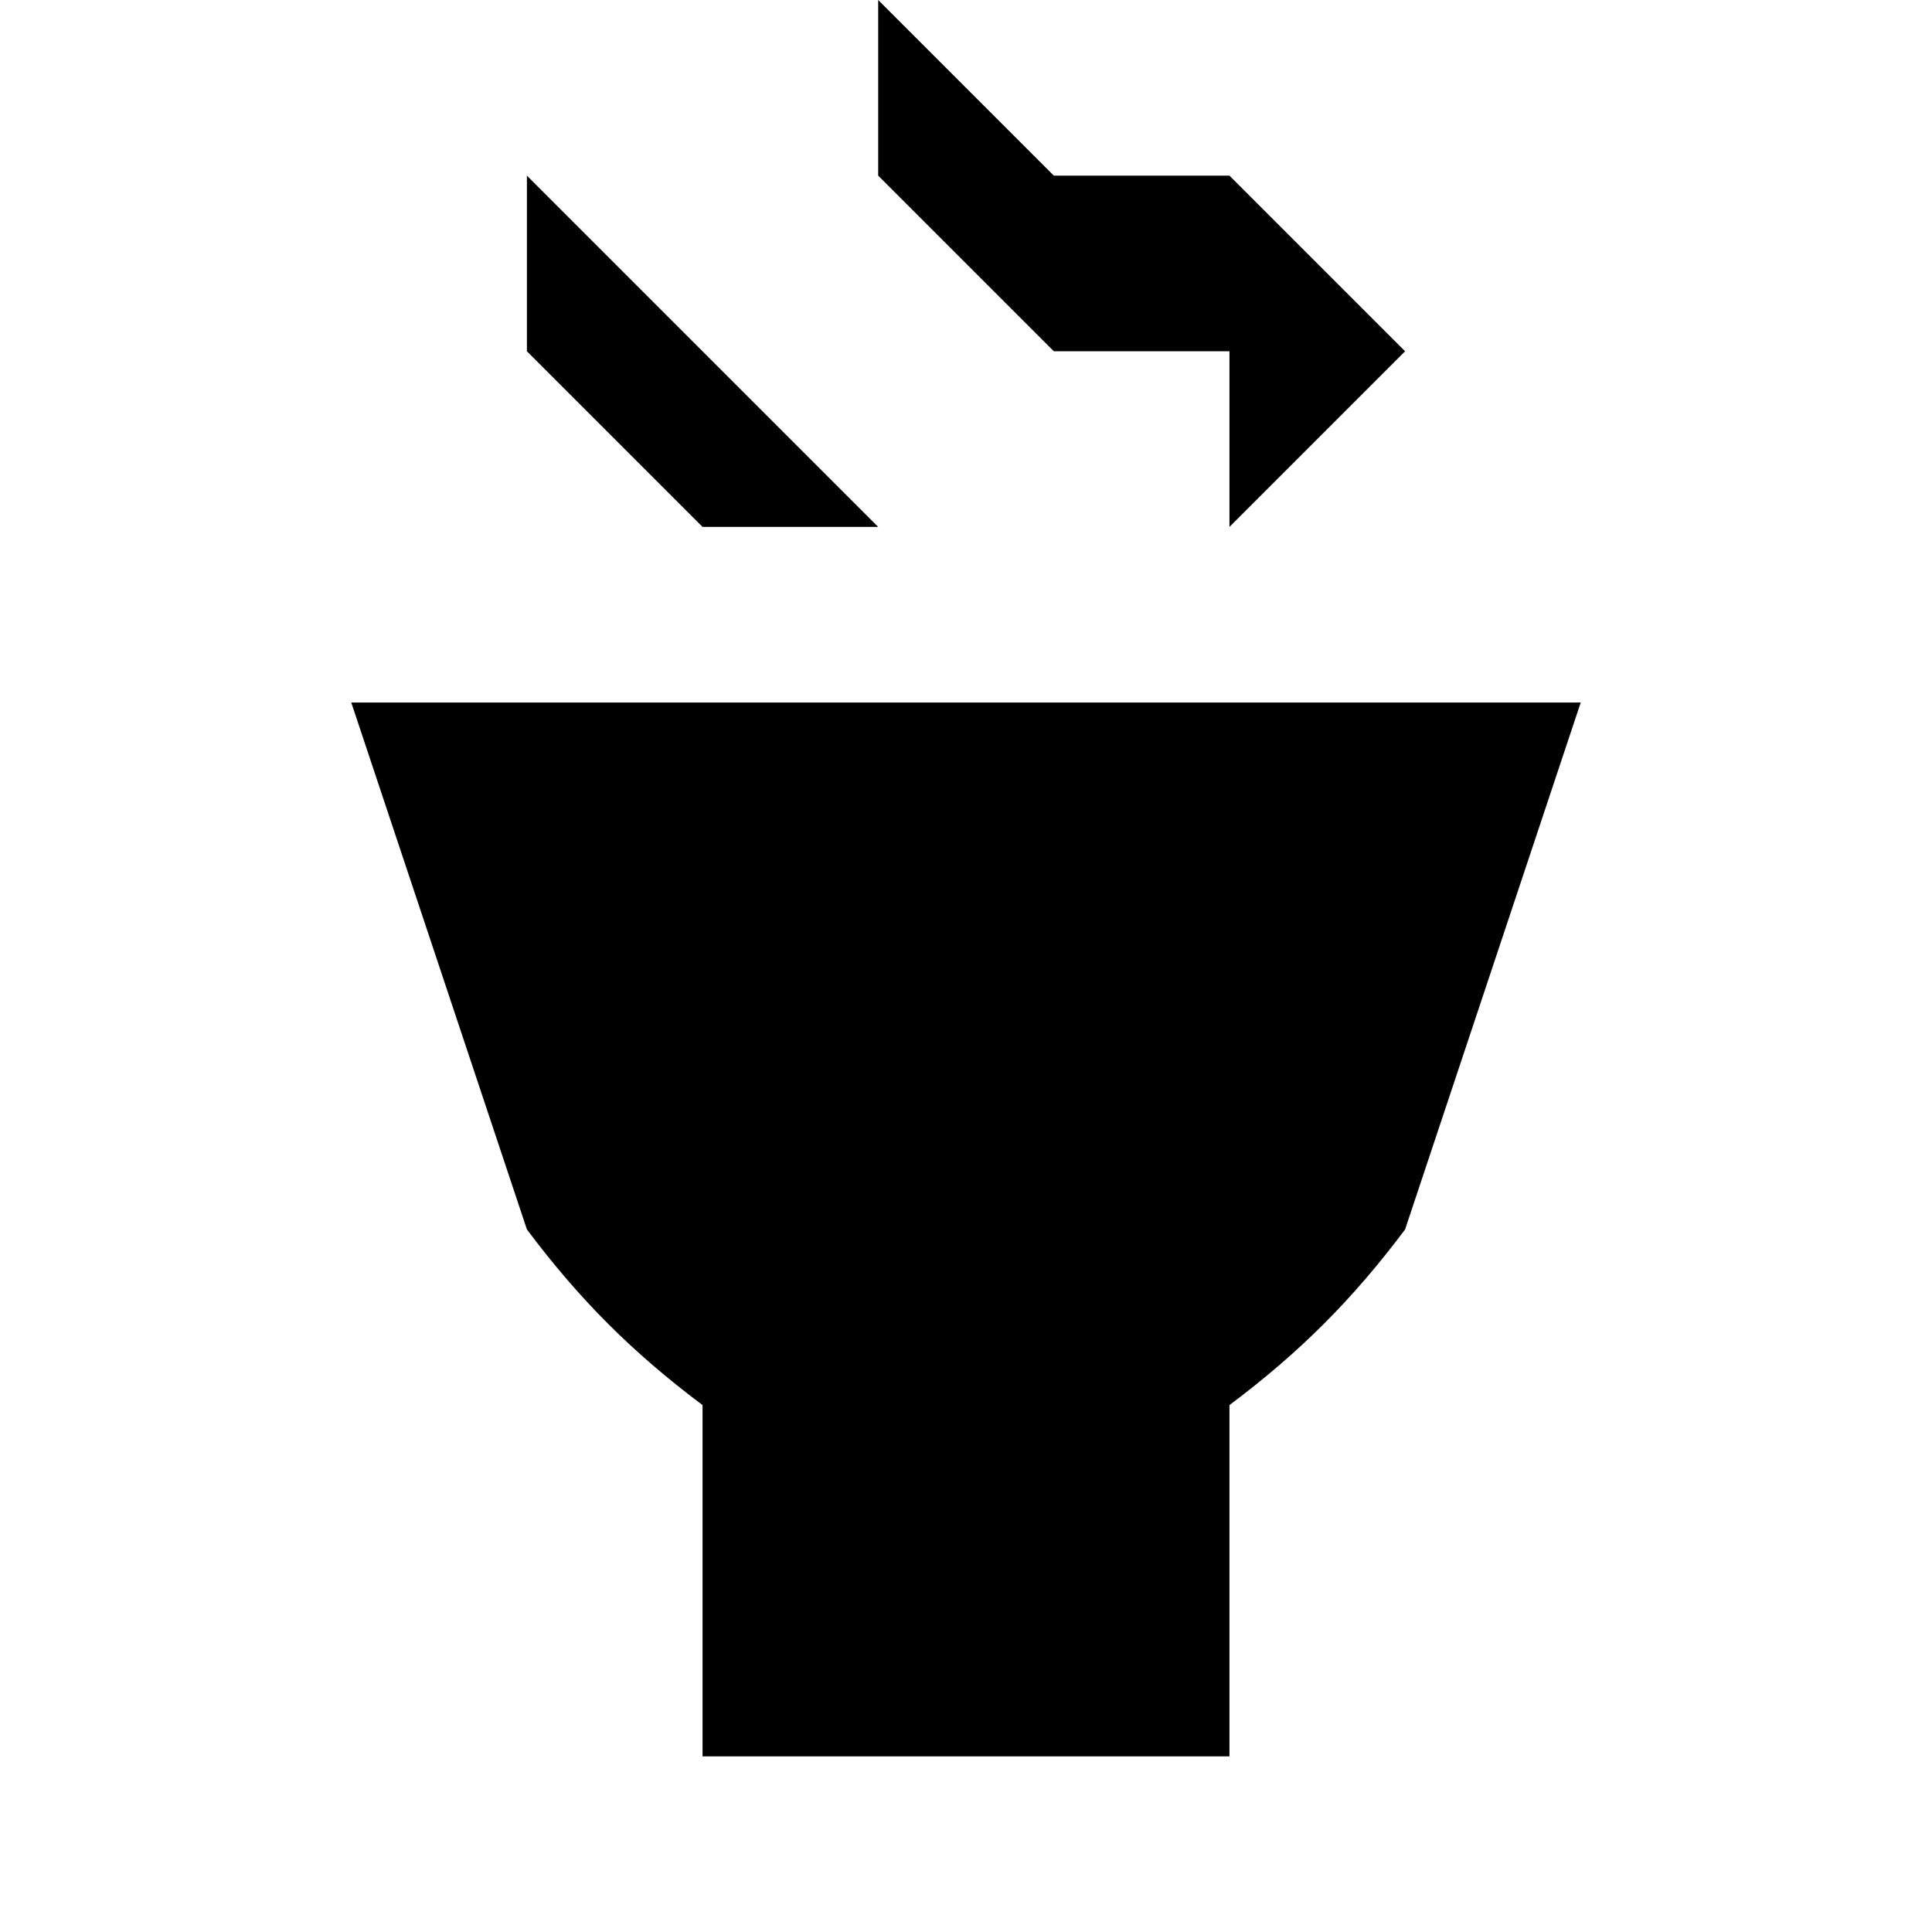 <?xml version="1.0" encoding="utf-8"?>
<!-- Generator: Adobe Illustrator 19.2.1, SVG Export Plug-In . SVG Version: 6.00 Build 0)  -->
<svg version="1.1" id="Layer_1" xmlns="http://www.w3.org/2000/svg" xmlns:xlink="http://www.w3.org/1999/xlink" x="0px" y="0px"
	 width="11px" height="11px" viewBox="0 0 11 11" style="enable-background:new 0 0 11 11;" xml:space="preserve">
<title>teahouse</title>
<path d="M9,4H2l1,3c0.3,0.4,0.6,0.7,1,1v2h3V8c0.4-0.3,0.7-0.6,1-1L9,4z M7,2L7,2H6L5,1V0l1,1h1l1,1l0,0L7,3V2z M4,3L3,2V1l1,1l1,1
	H4L4,3z"/>
</svg>
